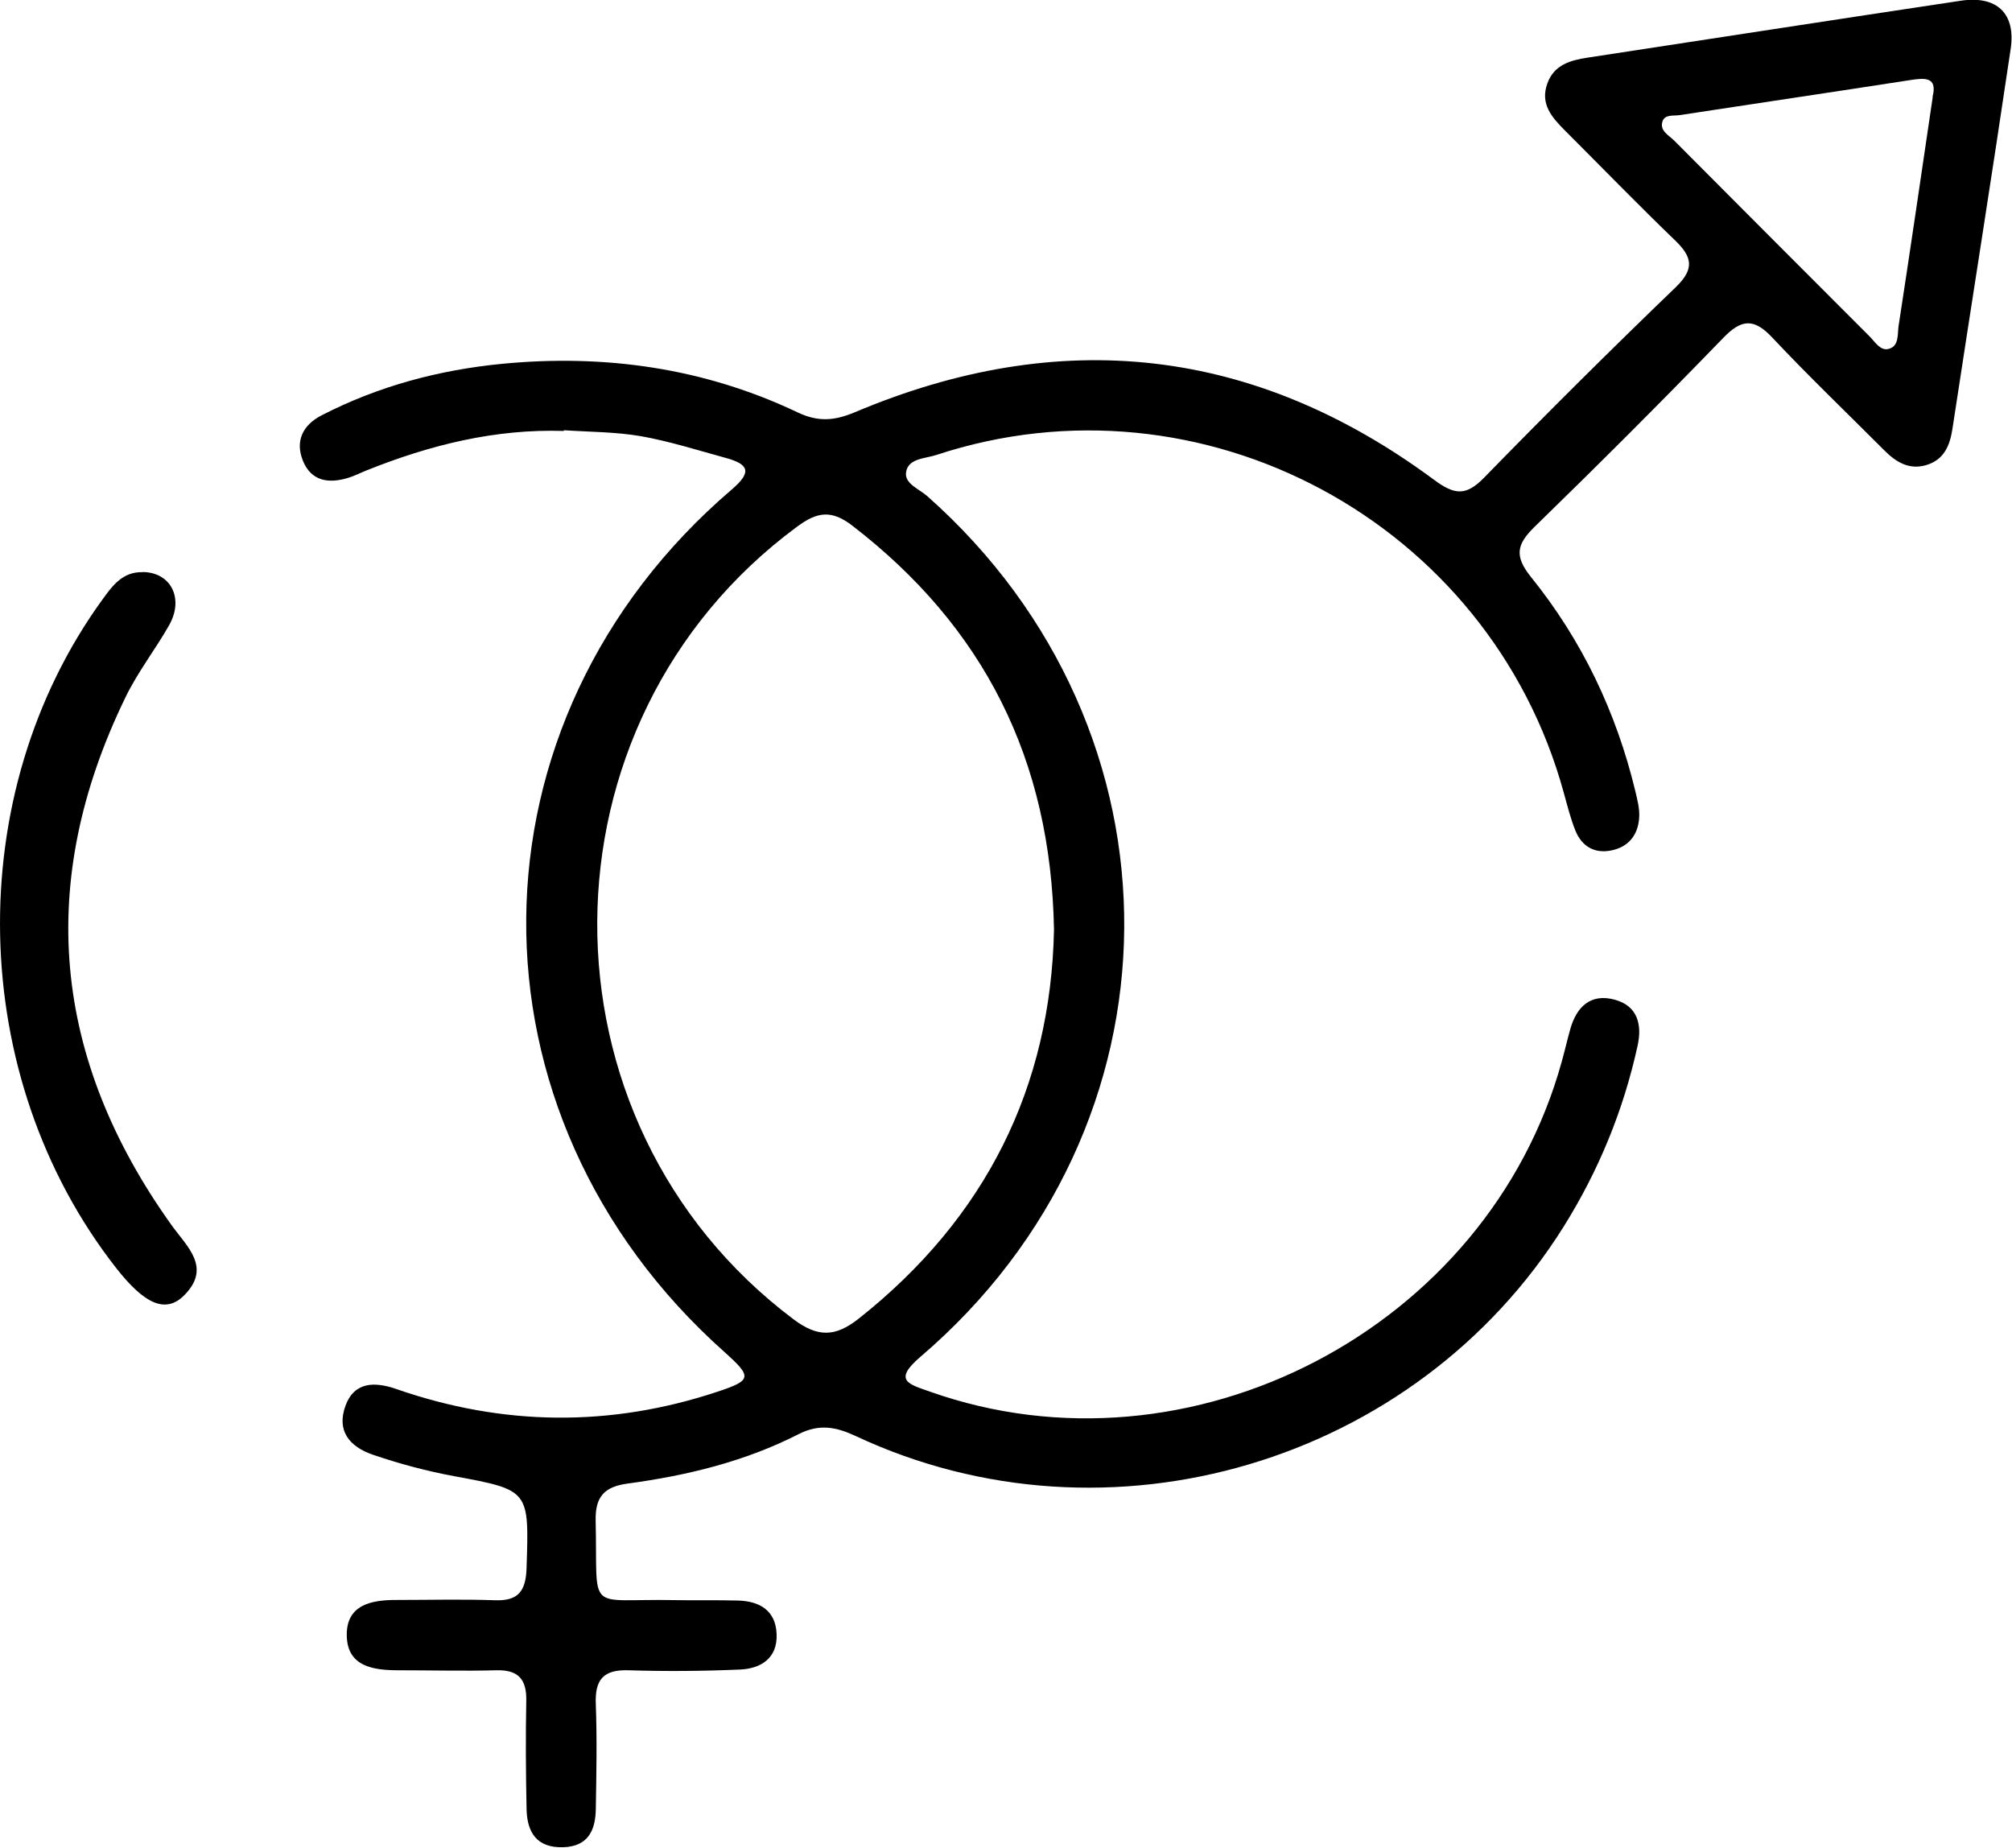<svg width="159" height="146" viewBox="0 0 159 146" fill="none" xmlns="http://www.w3.org/2000/svg">
<g clip-path="url(#clip0_226_581)">
<path d="M44.566 34.053C39.118 33.88 33.98 35.16 28.979 37.166C28.485 37.362 28.002 37.615 27.496 37.765C25.967 38.226 24.588 38.03 23.933 36.393C23.312 34.837 23.933 33.592 25.393 32.831C29.876 30.514 34.692 29.235 39.658 28.75C47.762 27.966 55.625 29.062 63.039 32.589C64.648 33.35 65.924 33.258 67.545 32.578C83.788 25.719 99.111 27.39 113.33 37.915C114.962 39.125 115.859 39.206 117.296 37.731C122.262 32.635 127.308 27.621 132.435 22.687C133.941 21.234 133.722 20.289 132.366 18.986C129.423 16.151 126.572 13.211 123.676 10.317C122.641 9.28 121.687 8.219 122.285 6.582C122.825 5.107 124.112 4.761 125.469 4.553C135.297 3.055 145.125 1.533 154.954 0.058C157.782 -0.369 159.31 1.049 158.897 3.85C157.414 13.88 155.816 23.897 154.287 33.926C154.08 35.252 153.597 36.347 152.218 36.751C150.85 37.154 149.815 36.497 148.896 35.575C145.942 32.612 142.918 29.719 140.056 26.675C138.596 25.119 137.619 25.211 136.171 26.71C131.285 31.759 126.308 36.728 121.273 41.627C119.871 42.999 119.641 43.921 120.986 45.593C125.009 50.573 127.722 56.256 129.228 62.492C129.389 63.184 129.584 63.899 129.538 64.59C129.458 65.974 128.699 66.942 127.297 67.207C125.986 67.461 125.009 66.861 124.515 65.674C124.112 64.694 123.86 63.645 123.572 62.619C117.71 41.258 94.984 29.027 73.982 35.955C73.109 36.243 71.764 36.209 71.603 37.316C71.465 38.226 72.649 38.641 73.281 39.206C94.225 57.766 94.018 89.041 72.729 107.22C70.522 109.111 71.844 109.376 73.488 109.964C94.064 117.25 117.583 104.984 123.411 83.911C123.653 83.058 123.848 82.182 124.089 81.329C124.595 79.531 125.722 78.47 127.63 79C129.412 79.496 129.78 80.96 129.412 82.632C128.297 87.727 126.342 92.488 123.584 96.903C111.882 115.613 87.593 122.818 67.637 113.48C66.085 112.754 64.752 112.489 63.12 113.319C58.878 115.486 54.303 116.592 49.613 117.227C47.797 117.469 47.026 118.229 47.072 120.166C47.245 127.625 46.233 126.299 53.245 126.437C54.935 126.472 56.625 126.426 58.315 126.472C60.027 126.518 61.303 127.256 61.372 129.123C61.453 131.025 60.131 131.855 58.475 131.924C55.544 132.051 52.613 132.074 49.682 131.982C47.682 131.913 47.003 132.72 47.084 134.657C47.187 137.412 47.13 140.178 47.084 142.934C47.061 144.617 46.486 145.908 44.498 145.965C42.405 146.023 41.647 144.778 41.612 142.934C41.555 140.086 41.532 137.227 41.589 134.38C41.624 132.697 40.957 131.936 39.233 131.982C36.658 132.051 34.083 131.982 31.508 131.982C29.519 131.982 27.45 131.705 27.404 129.25C27.358 126.783 29.37 126.414 31.393 126.426C33.968 126.426 36.554 126.357 39.118 126.449C40.992 126.518 41.555 125.688 41.612 123.901C41.808 117.768 41.865 117.745 35.922 116.65C33.727 116.247 31.588 115.67 29.485 114.956C27.588 114.31 26.588 113.042 27.301 111.082C28.002 109.169 29.611 109.169 31.313 109.756C39.739 112.685 48.199 112.788 56.682 109.976C59.43 109.065 59.453 108.811 57.245 106.828C36.141 88.026 36.393 57.005 57.832 38.676C59.464 37.281 59.154 36.681 57.361 36.186C55.13 35.575 52.923 34.872 50.659 34.468C48.659 34.122 46.59 34.134 44.555 33.996L44.566 34.053ZM83.293 73.455C83.052 59.956 77.707 49.523 67.384 41.558C65.729 40.278 64.614 40.417 62.993 41.615C42.049 57.074 41.911 88.614 62.706 104.246C64.625 105.687 66.016 105.653 67.856 104.2C77.925 96.234 83.04 85.871 83.293 73.467V73.455ZM152.724 7.643C153.126 6.052 152.103 6.144 150.884 6.34C144.838 7.274 138.792 8.173 132.745 9.095C132.251 9.176 131.538 9.003 131.366 9.637C131.17 10.352 131.883 10.686 132.308 11.113C137.447 16.277 142.597 21.43 147.746 26.583C148.183 27.021 148.585 27.724 149.229 27.575C150.091 27.379 149.942 26.41 150.034 25.776C150.953 19.805 151.827 13.822 152.735 7.666L152.724 7.643Z" fill="black"/>
<path d="M11.265 45.201C13.495 45.212 14.564 47.276 13.369 49.397C12.277 51.322 10.886 53.097 9.92 55.092C2.805 69.72 4.127 83.646 13.576 96.834C14.794 98.528 16.748 100.165 14.541 102.367C13.093 103.808 11.426 103.07 9.173 100.188C-2.644 85.087 -3.092 62.769 8.116 47.345C8.909 46.25 9.713 45.166 11.277 45.212L11.265 45.201Z" fill="black"/>
</g>
<defs>
<clipPath id="clip0_226_581">
<rect width="159" height="146" fill="white"/>
</clipPath>
</defs>
</svg>
